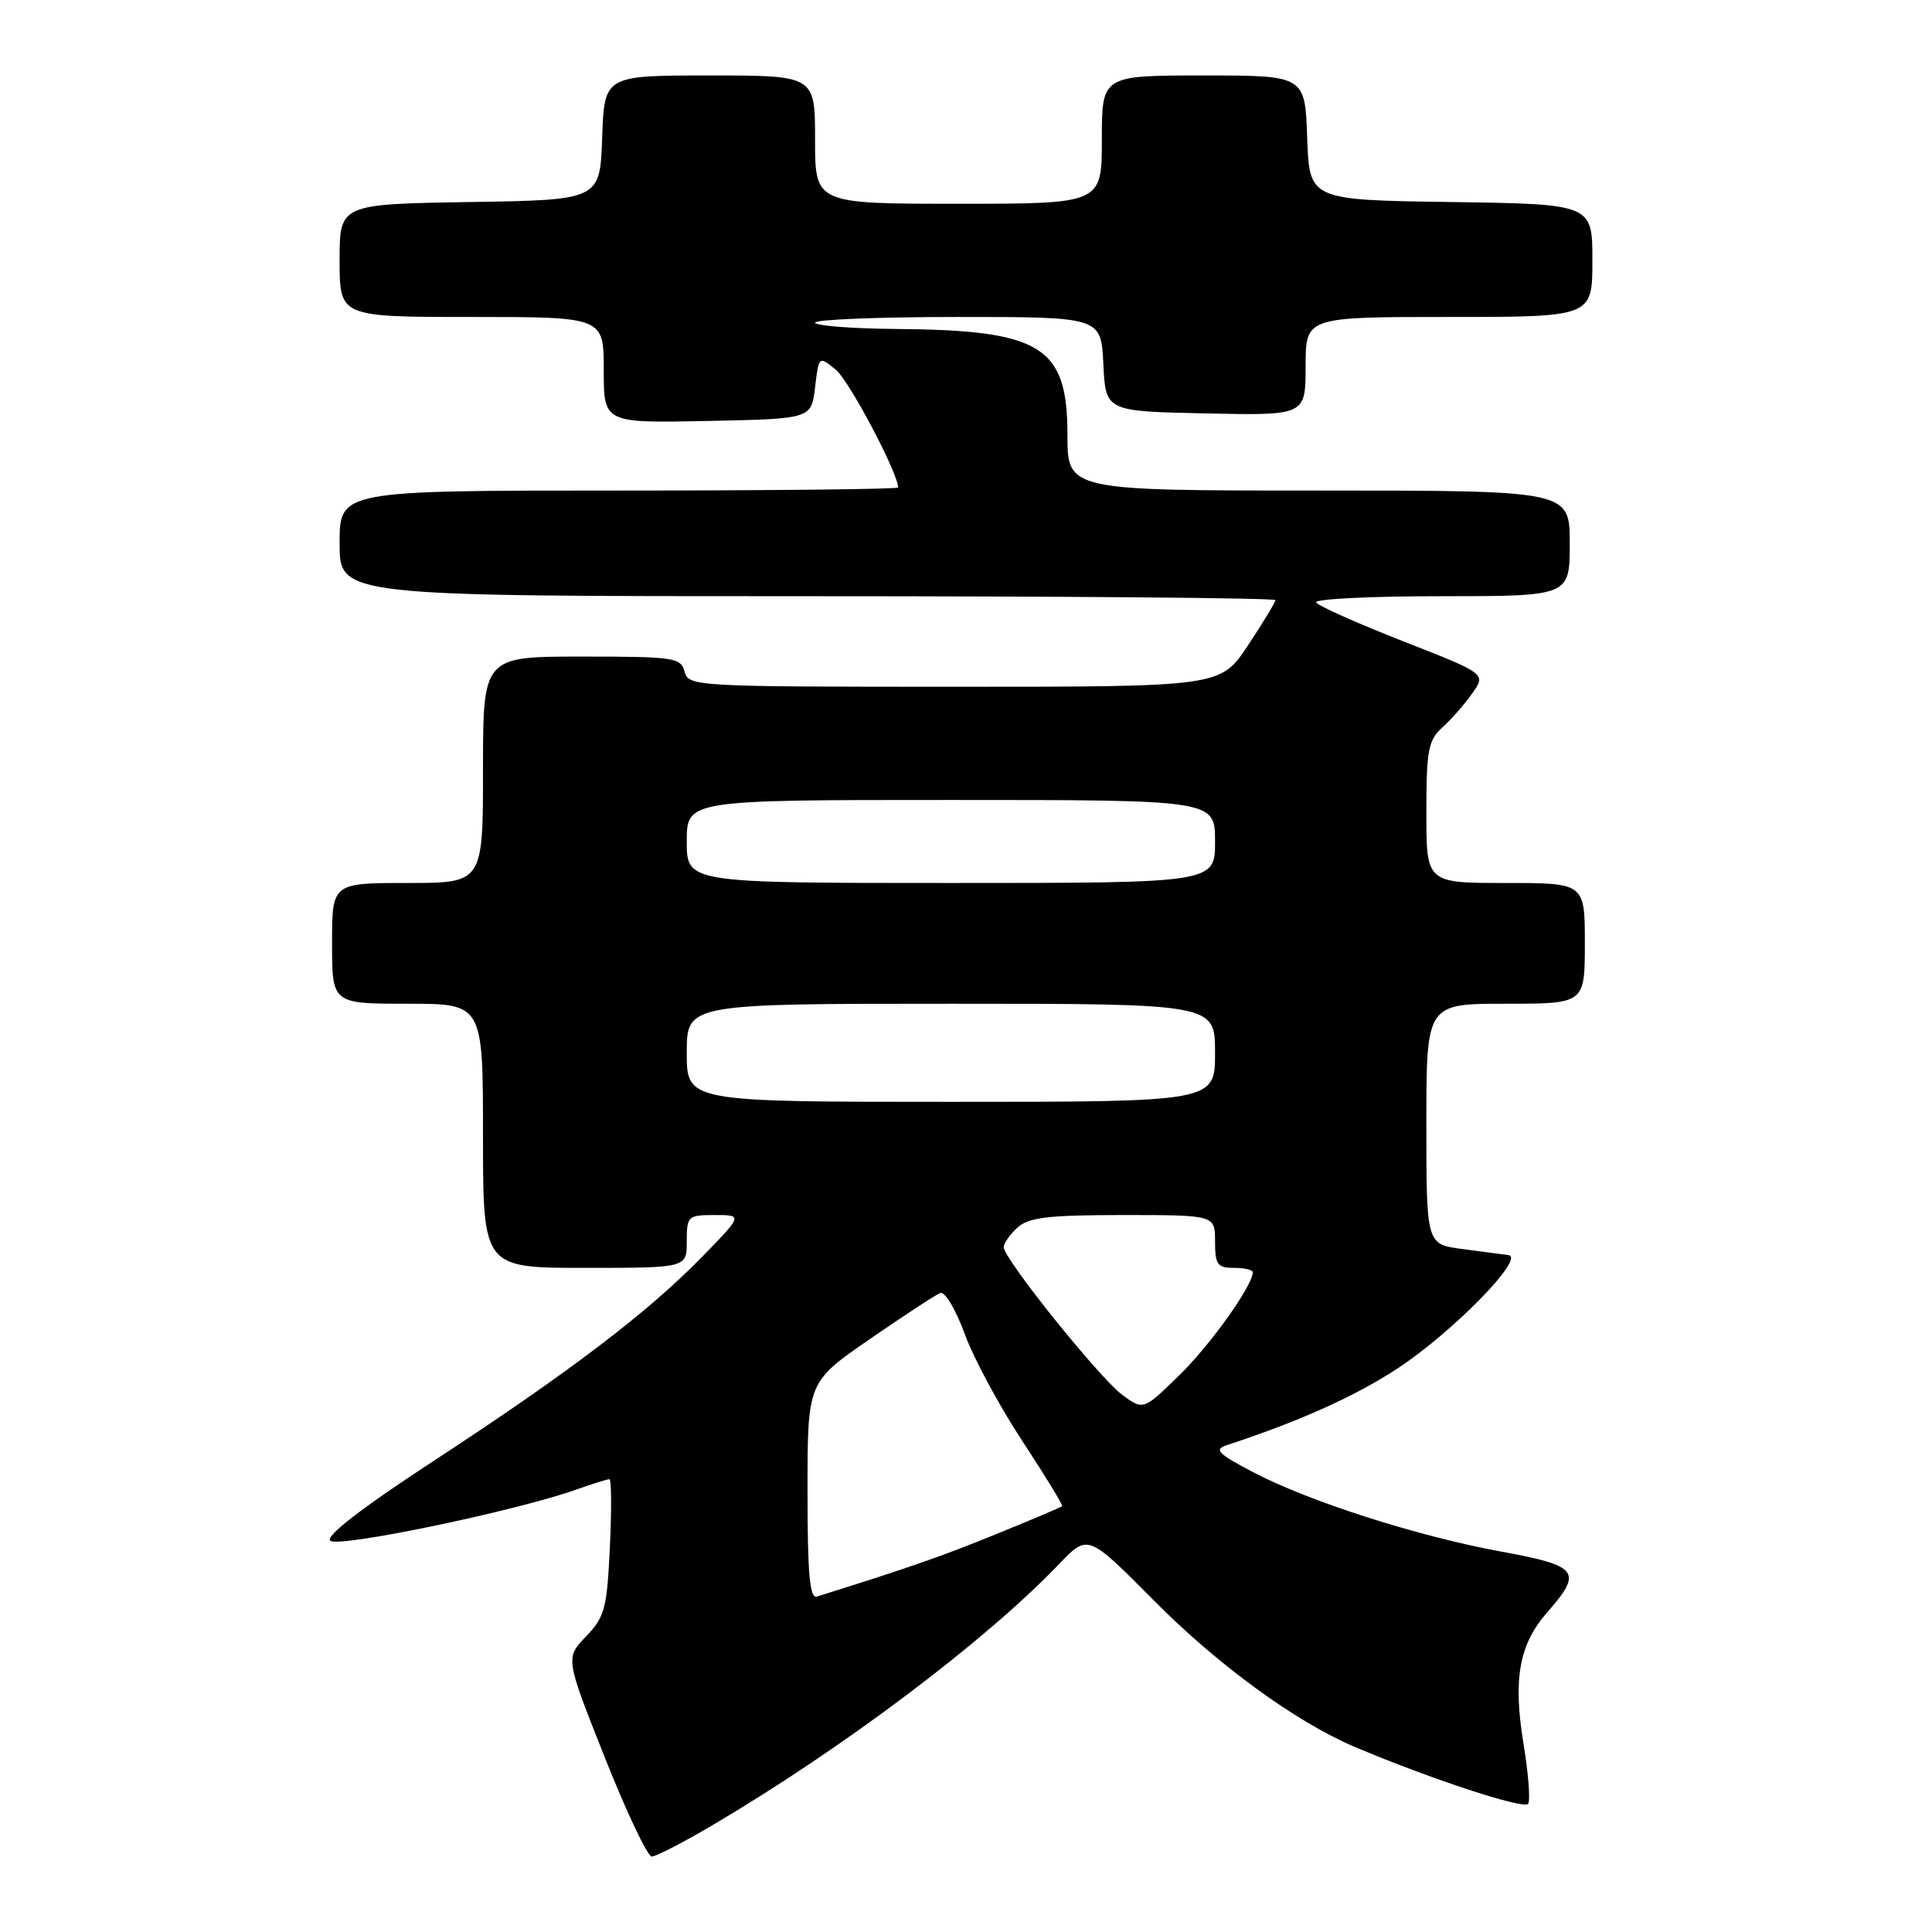 <?xml version="1.0" encoding="UTF-8" standalone="no"?>
<!DOCTYPE svg PUBLIC "-//W3C//DTD SVG 1.1//EN" "http://www.w3.org/Graphics/SVG/1.1/DTD/svg11.dtd" >
<svg xmlns="http://www.w3.org/2000/svg" xmlns:xlink="http://www.w3.org/1999/xlink" version="1.1" viewBox="0 0 256 256">
 <g >
 <path fill="currentColor"
d=" M 94.44 241.83 C 111.82 231.57 130.57 217.44 140.33 207.25 C 144.15 203.26 144.15 203.26 152.83 212.01 C 161.37 220.63 171.67 228.14 179.50 231.47 C 189.54 235.72 202.00 239.81 202.49 239.01 C 202.79 238.52 202.52 234.99 201.89 231.16 C 200.45 222.47 201.28 217.89 205.05 213.60 C 209.76 208.23 209.18 207.47 198.89 205.59 C 187.83 203.56 173.45 198.96 166.00 195.05 C 161.42 192.65 160.83 192.06 162.50 191.51 C 172.19 188.33 179.54 185.03 185.19 181.32 C 192.47 176.54 202.18 166.62 199.88 166.31 C 199.12 166.21 196.36 165.85 193.75 165.50 C 189.00 164.88 189.00 164.88 189.00 148.94 C 189.00 133.00 189.00 133.00 199.50 133.00 C 210.00 133.00 210.00 133.00 210.00 125.00 C 210.00 117.00 210.00 117.00 199.50 117.00 C 189.00 117.00 189.00 117.00 189.00 107.65 C 189.00 99.42 189.25 98.08 191.11 96.40 C 192.27 95.36 194.05 93.33 195.07 91.89 C 196.93 89.28 196.93 89.28 185.92 84.97 C 179.86 82.59 174.67 80.28 174.39 79.83 C 174.11 79.37 181.56 79.00 190.94 79.00 C 208.00 79.00 208.00 79.00 208.00 72.00 C 208.00 65.00 208.00 65.00 174.72 65.00 C 141.44 65.00 141.44 65.00 141.44 57.57 C 141.44 45.88 137.99 43.74 118.75 43.59 C 112.84 43.54 108.01 43.16 108.00 42.75 C 108.00 42.34 116.53 42.00 126.95 42.00 C 145.90 42.00 145.90 42.00 146.20 48.25 C 146.50 54.50 146.50 54.50 159.75 54.78 C 173.00 55.06 173.00 55.06 173.00 48.53 C 173.00 42.00 173.00 42.00 192.00 42.00 C 211.00 42.00 211.00 42.00 211.00 34.52 C 211.00 27.04 211.00 27.04 192.25 26.77 C 173.50 26.50 173.50 26.50 173.21 18.25 C 172.92 10.00 172.92 10.00 159.46 10.00 C 146.00 10.00 146.00 10.00 146.00 18.50 C 146.00 27.00 146.00 27.00 127.00 27.00 C 108.00 27.00 108.00 27.00 108.00 18.50 C 108.00 10.00 108.00 10.00 94.04 10.00 C 80.08 10.00 80.08 10.00 79.79 18.25 C 79.50 26.50 79.50 26.50 62.25 26.77 C 45.00 27.05 45.00 27.05 45.00 34.52 C 45.00 42.00 45.00 42.00 62.50 42.00 C 80.00 42.00 80.00 42.00 80.00 49.03 C 80.00 56.06 80.00 56.06 93.75 55.78 C 107.50 55.50 107.50 55.50 108.00 51.33 C 108.50 47.15 108.50 47.15 110.75 48.99 C 112.52 50.43 119.00 62.69 119.00 64.59 C 119.00 64.82 102.35 65.00 82.00 65.00 C 45.00 65.00 45.00 65.00 45.00 72.00 C 45.00 79.00 45.00 79.00 107.00 79.00 C 141.10 79.00 169.00 79.23 169.00 79.52 C 169.00 79.80 167.36 82.50 165.36 85.52 C 161.72 91.00 161.72 91.00 126.48 91.00 C 92.07 91.00 91.22 90.95 90.71 89.00 C 90.22 87.13 89.35 87.00 77.09 87.00 C 64.00 87.00 64.00 87.00 64.00 102.00 C 64.00 117.00 64.00 117.00 54.00 117.00 C 44.00 117.00 44.00 117.00 44.00 125.00 C 44.00 133.00 44.00 133.00 54.00 133.00 C 64.00 133.00 64.00 133.00 64.00 150.50 C 64.00 168.00 64.00 168.00 77.50 168.00 C 91.00 168.00 91.00 168.00 91.00 164.50 C 91.00 161.13 91.14 161.00 94.72 161.00 C 98.43 161.00 98.43 161.00 92.97 166.60 C 85.75 173.98 75.37 181.87 57.46 193.58 C 47.97 199.78 43.12 203.52 43.75 204.15 C 44.73 205.13 68.11 200.28 76.26 197.41 C 78.46 196.63 80.47 196.00 80.75 196.00 C 81.02 196.00 81.05 200.05 80.81 204.99 C 80.43 213.14 80.13 214.26 77.65 216.84 C 74.91 219.70 74.91 219.70 80.13 232.85 C 83.00 240.08 85.80 246.00 86.36 246.00 C 86.92 246.00 90.56 244.12 94.44 241.83 Z  M 107.00 197.53 C 107.00 183.13 107.00 183.13 115.25 177.44 C 119.79 174.31 123.99 171.56 124.60 171.33 C 125.20 171.09 126.65 173.53 127.82 176.73 C 128.99 179.94 132.43 186.34 135.47 190.95 C 138.50 195.57 140.88 199.45 140.74 199.58 C 140.61 199.71 136.68 201.38 132.00 203.28 C 124.85 206.20 120.34 207.77 108.25 211.55 C 107.29 211.85 107.00 208.60 107.00 197.53 Z  M 148.72 184.84 C 145.70 182.61 133.00 166.80 133.00 165.26 C 133.00 164.74 133.82 163.57 134.83 162.65 C 136.32 161.31 138.91 161.00 148.83 161.00 C 161.00 161.00 161.00 161.00 161.00 164.50 C 161.00 167.57 161.31 168.00 163.50 168.00 C 164.88 168.00 166.00 168.26 166.00 168.57 C 166.00 170.33 160.44 178.14 156.30 182.19 C 151.50 186.88 151.50 186.88 148.72 184.84 Z  M 91.00 139.50 C 91.00 133.00 91.00 133.00 126.00 133.00 C 161.00 133.00 161.00 133.00 161.00 139.50 C 161.00 146.00 161.00 146.00 126.00 146.00 C 91.00 146.00 91.00 146.00 91.00 139.50 Z  M 91.00 111.50 C 91.00 106.00 91.00 106.00 126.00 106.00 C 161.00 106.00 161.00 106.00 161.00 111.50 C 161.00 117.00 161.00 117.00 126.00 117.00 C 91.00 117.00 91.00 117.00 91.00 111.50 Z "/>
</g>
</svg>